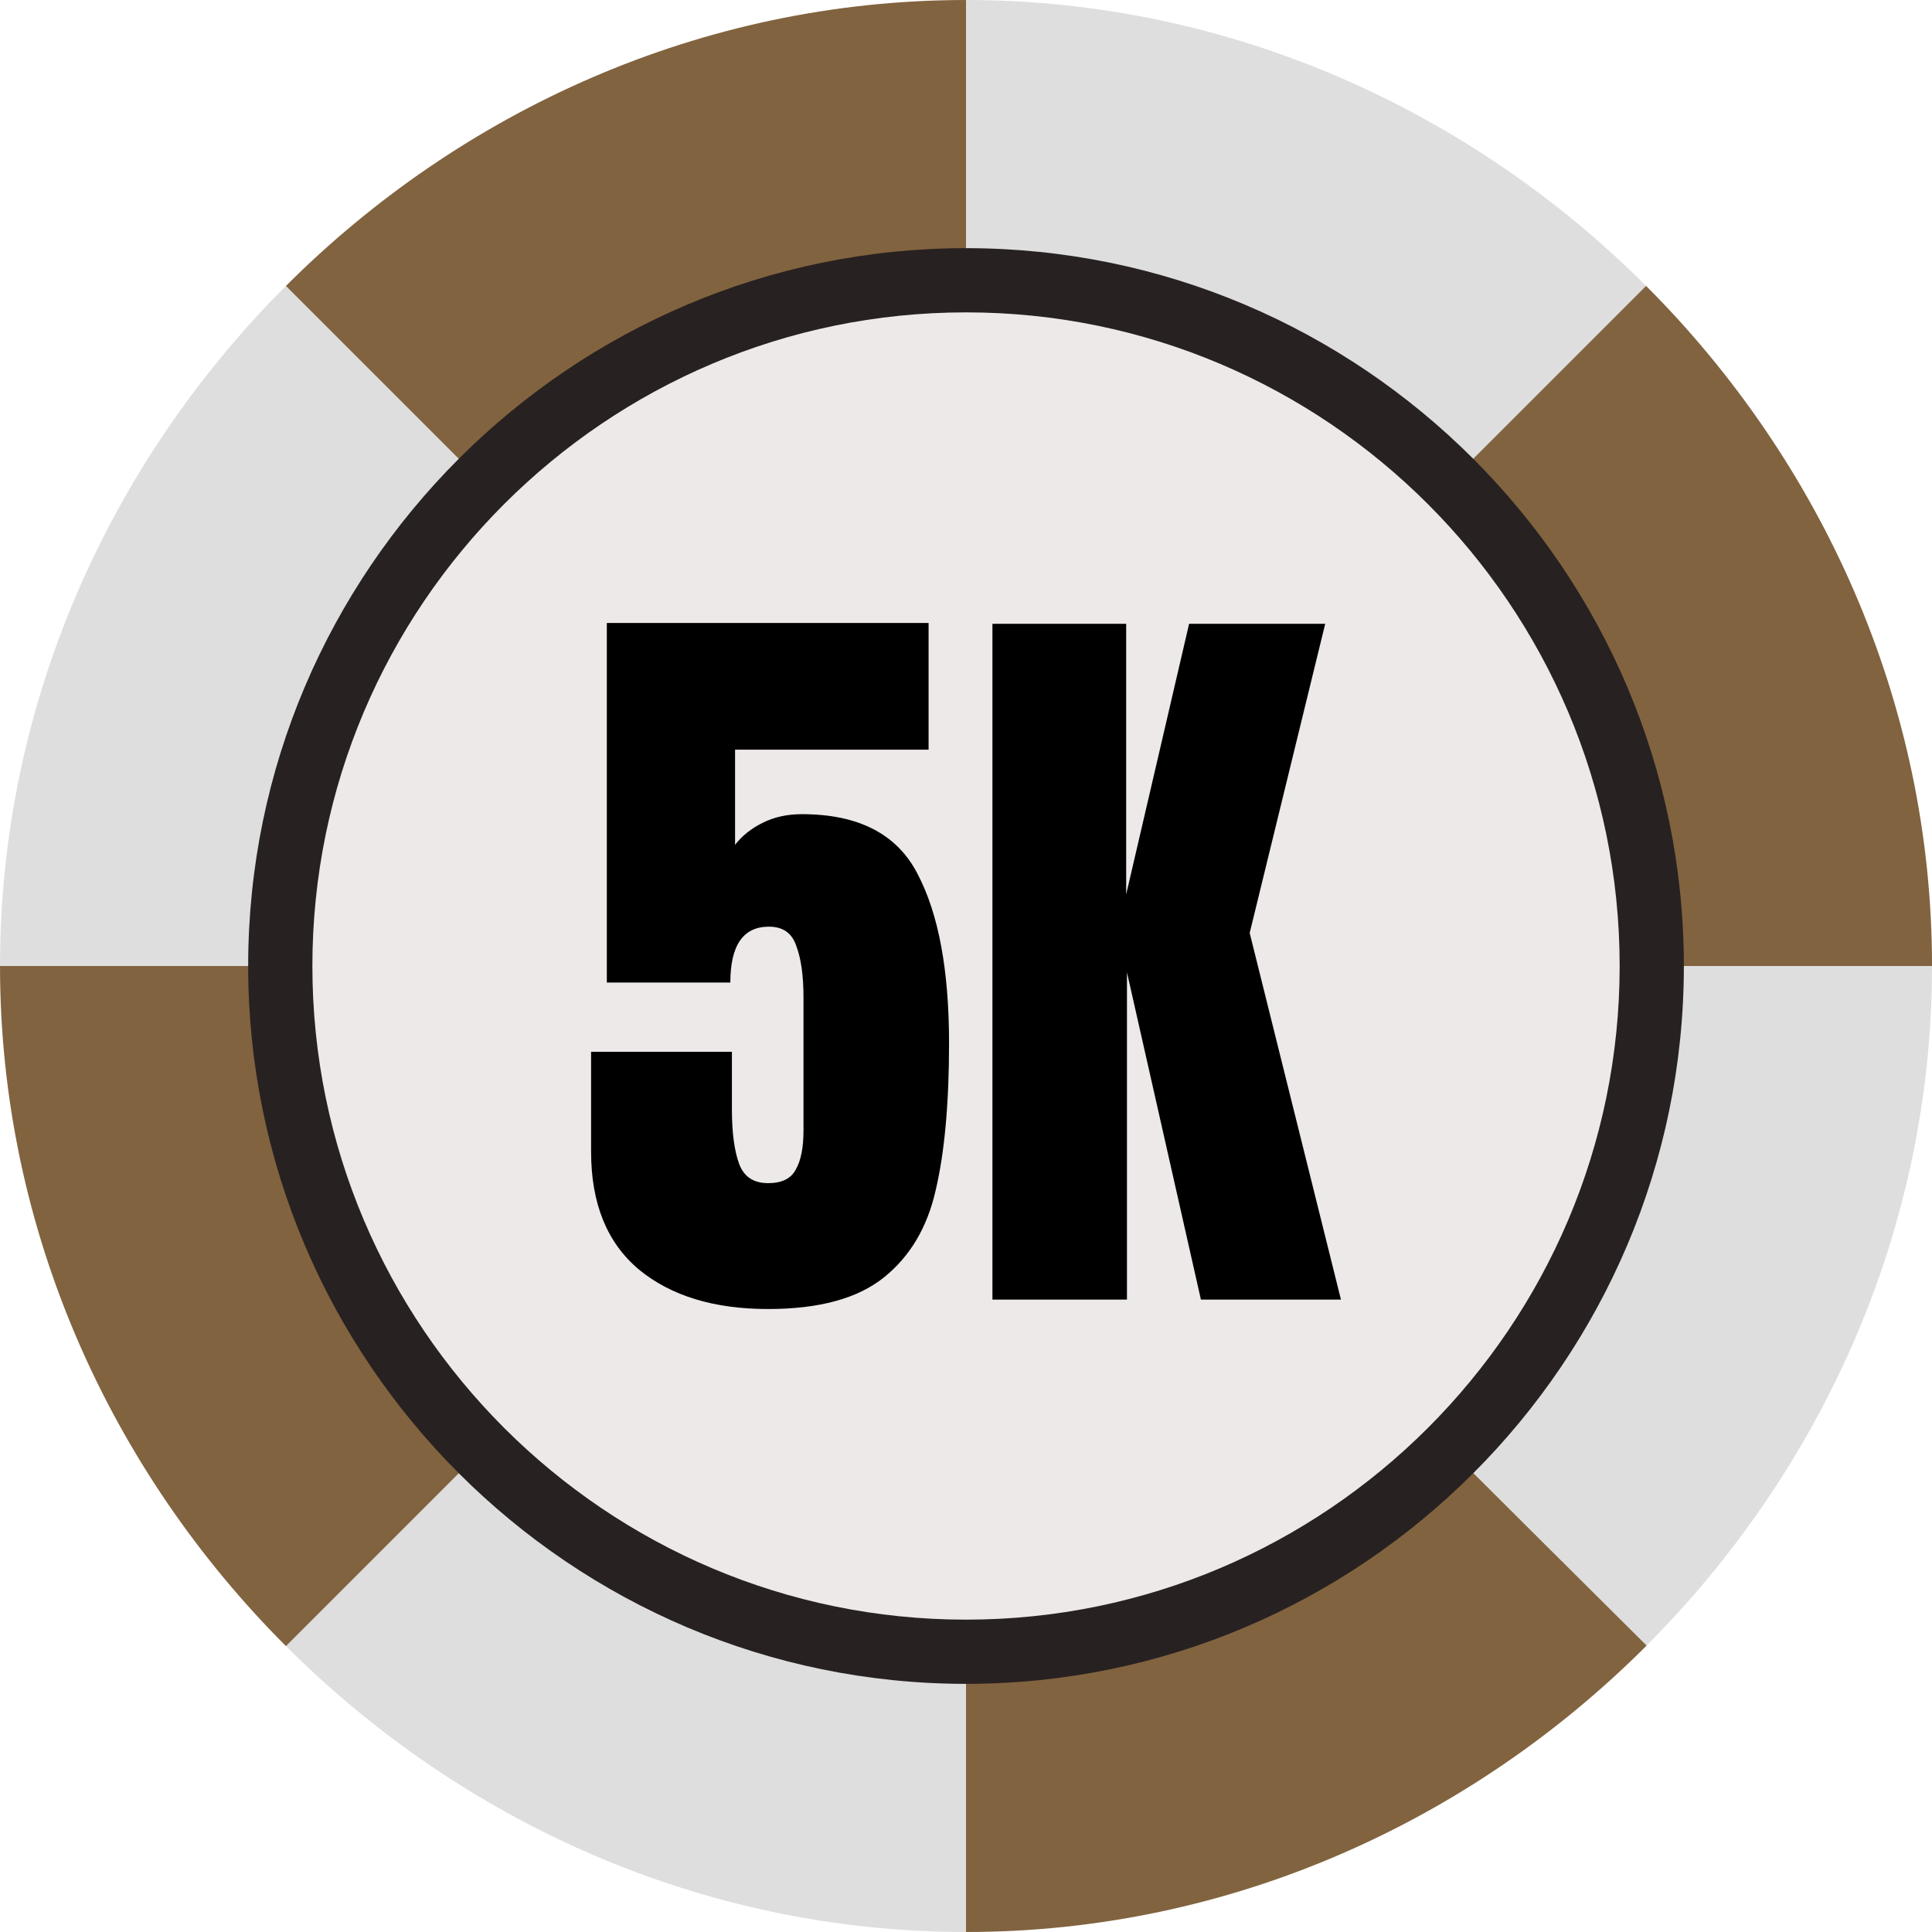 <?xml version="1.0" encoding="UTF-8" standalone="no"?>
<!-- Generator: Adobe Illustrator 19.0.0, SVG Export Plug-In . SVG Version: 6.00 Build 0)  -->

<svg
   xmlns:dc="http://purl.org/dc/elements/1.1/"
   xmlns:cc="http://creativecommons.org/ns#"
   xmlns:rdf="http://www.w3.org/1999/02/22-rdf-syntax-ns#"
   xmlns:svg="http://www.w3.org/2000/svg"
   xmlns="http://www.w3.org/2000/svg"
   xmlns:sodipodi="http://sodipodi.sourceforge.net/DTD/sodipodi-0.dtd"
   xmlns:inkscape="http://www.inkscape.org/namespaces/inkscape"
   version="1.1"
   id="Capa_1"
   x="0px"
   y="0px"
   viewBox="0 0 512 512"
   style="enable-background:new 0 0 512 512;"
   xml:space="preserve"
   sodipodi:docname="5000.svg"
   inkscape:version="0.92.2 (5c3e80d, 2017-08-06)"><defs
     id="defs87" /><sodipodi:namedview
     pagecolor="#ffffff"
     bordercolor="#666666"
     borderopacity="1"
     objecttolerance="10"
     gridtolerance="10"
     guidetolerance="10"
     inkscape:pageopacity="0"
     inkscape:pageshadow="2"
     inkscape:window-width="789"
     inkscape:window-height="480"
     id="namedview85"
     showgrid="false"
     inkscape:zoom="0.4609375"
     inkscape:cx="256"
     inkscape:cy="256"
     inkscape:window-x="0"
     inkscape:window-y="25"
     inkscape:window-maximized="0"
     inkscape:current-layer="Capa_1" /><g
     id="g968-9"
     transform="matrix(1,0,0,1,-1296.516,5.176)"><g
       transform="translate(1296.521,-5.174)"
       id="g969-6"><path
         d="M 256,106 286,63.141 256,0 C 185.695,0 121.945,29.598 75.77,75.77 l 12.375,72.375 61.84,1.84 C 177.148,122.824 214.648,106 256,106 Z m 0,0"
         id="path2-0-1"
         inkscape:connector-curvature="0"
         style="fill:#81633f;fill-opacity:1" /><path
         d="m 256,106 c 41.352,0 78.852,16.824 106.016,43.984 l 60.414,-0.414 13.797,-73.797 C 390.055,29.598 326.305,0 256,0 Z m 0,0"
         id="path4-9-0"
         inkscape:connector-curvature="0"
         style="fill:#dedede;fill-opacity:1" /><path
         d="m 406,256 45,30 61,-30 C 512,185.695 482.402,121.945 436.23,75.77 L 362.016,149.984 C 389.176,177.148 406,214.648 406,256 Z m 0,0"
         id="path6-3-4"
         inkscape:connector-curvature="0"
         style="fill:#81633f;fill-opacity:1" /><path
         d="m 362.016,362.016 c 0,0 -13.492,46.504 9.008,68.918 10.789,10.75 52.953,-7.145 65.336,5.152 C 482.457,389.922 512,326.234 512,256 H 406 c 0,41.352 -16.824,78.852 -43.984,106.016 z m 0,0"
         id="path8-6-2"
         inkscape:connector-curvature="0"
         style="fill:#dedede;fill-opacity:1" /><path
         d="m 256,406 -30,56.25 30,49.75 c 70.305,0 134.055,-29.598 180.23,-75.77 0.043,-0.047 0.086,-0.102 0.129,-0.145 C 398.152,398.145 362.016,362.016 362.016,362.016 334.852,389.176 297.352,406 256,406 Z m 0,0"
         id="path10-0-22"
         inkscape:connector-curvature="0"
         style="fill:#81633f;fill-opacity:1" /><path
         d="m 256,406 c -41.352,0 -78.852,-16.824 -106.016,-43.984 l -61.84,1.84 -12.371,72.371 C 121.945,482.402 185.695,512 256,512 Z m 0,0"
         id="path12-62-0"
         inkscape:connector-curvature="0"
         style="fill:#dedede;fill-opacity:1" /><path
         d="M 149.984,362.016 C 122.824,334.852 106,297.352 106,256 L 53.5,226 0,256 c 0,70.305 29.598,134.055 75.77,180.23 z m 0,0"
         id="path14-6-5"
         inkscape:connector-curvature="0"
         style="fill:#81633f;fill-opacity:1" /><path
         d="M 149.984,149.984 75.77,75.77 C 29.598,121.945 0,185.695 0,256 h 106 c 0,-41.352 16.824,-78.852 43.984,-106.016 z m 0,0"
         id="path16-1-5"
         inkscape:connector-curvature="0"
         style="fill:#dedede;fill-opacity:1" /><path
         d="M 256,65.763 C 151.194,65.763 65.763,151.194 65.763,256 65.763,360.806 151.194,446.237 256,446.237 360.806,446.237 446.237,360.806 446.237,256 446.237,151.194 360.806,65.763 256,65.763 Z m 0,0"
         id="path18-8-2"
         inkscape:connector-curvature="0"
         style="fill:#282121;fill-opacity:1;stroke-width:1.153" /><path
         d="M 256,82.78 C 160.538,82.78 82.78,160.538 82.78,256 82.78,351.462 160.538,429.22 256,429.22 351.462,429.22 429.22,351.462 429.22,256 429.22,160.538 351.462,82.78 256,82.78 Z m 0,0"
         id="path22-7-9"
         inkscape:connector-curvature="0"
         style="opacity:1;fill:#ede9e8;stroke-width:1.283" /></g><g
       aria-label="5K"
       style="font-style:normal;font-variant:normal;font-weight:normal;font-stretch:normal;font-size:208.49px;line-height:1.25;font-family:Anton;-inkscape-font-specification:'Anton, Normal';font-variant-ligatures:normal;font-variant-caps:normal;font-variant-numeric:normal;font-feature-settings:normal;text-align:start;letter-spacing:0px;word-spacing:0px;writing-mode:lr-tb;text-anchor:start;opacity:1;fill:#000000;fill-opacity:1;stroke:none;stroke-width:5.212"
       id="text1096-4-0"><path
         d="m 1500.071,341.728 q -21.474,0 -34.192,-10.425 -12.718,-10.633 -12.718,-31.273 v -26.478 h 37.32 v 15.22 q 0,9.174 1.876,14.386 1.876,5.212 7.714,5.212 5.421,0 7.297,-3.544 2.085,-3.544 2.085,-10.425 v -35.235 q 0,-8.548 -1.876,-13.552 -1.668,-5.212 -7.297,-5.212 -10.216,0 -10.216,14.803 h -32.733 v -95.28 h 85.272 v 33.567 h -51.288 v 25.227 q 2.71,-3.544 7.297,-5.838 4.587,-2.293 10.425,-2.293 22.517,0 30.648,15.845 8.34,15.845 8.34,44.825 0,23.976 -3.544,38.988 -3.336,14.803 -13.76,23.142 -10.425,8.34 -30.648,8.34 z"
         style="font-style:normal;font-variant:normal;font-weight:normal;font-stretch:normal;font-size:208.49px;font-family:Anton;-inkscape-font-specification:'Anton, Normal';font-variant-ligatures:normal;font-variant-caps:normal;font-variant-numeric:normal;font-feature-settings:normal;text-align:start;writing-mode:lr-tb;text-anchor:start;fill:#000000;fill-opacity:1;stroke-width:5.212"
         id="path3120" /><path
         d="M 1559.52,339.226 V 160.133 h 35.443 v 71.721 l 16.679,-71.721 h 36.069 l -20.015,81.937 24.185,97.156 h -37.111 l -19.598,-86.732 v 86.732 z"
         style="font-style:normal;font-variant:normal;font-weight:normal;font-stretch:normal;font-size:208.49px;font-family:Anton;-inkscape-font-specification:'Anton, Normal';font-variant-ligatures:normal;font-variant-caps:normal;font-variant-numeric:normal;font-feature-settings:normal;text-align:start;writing-mode:lr-tb;text-anchor:start;fill:#000000;fill-opacity:1;stroke-width:5.212"
         id="path3122" /></g></g></svg>